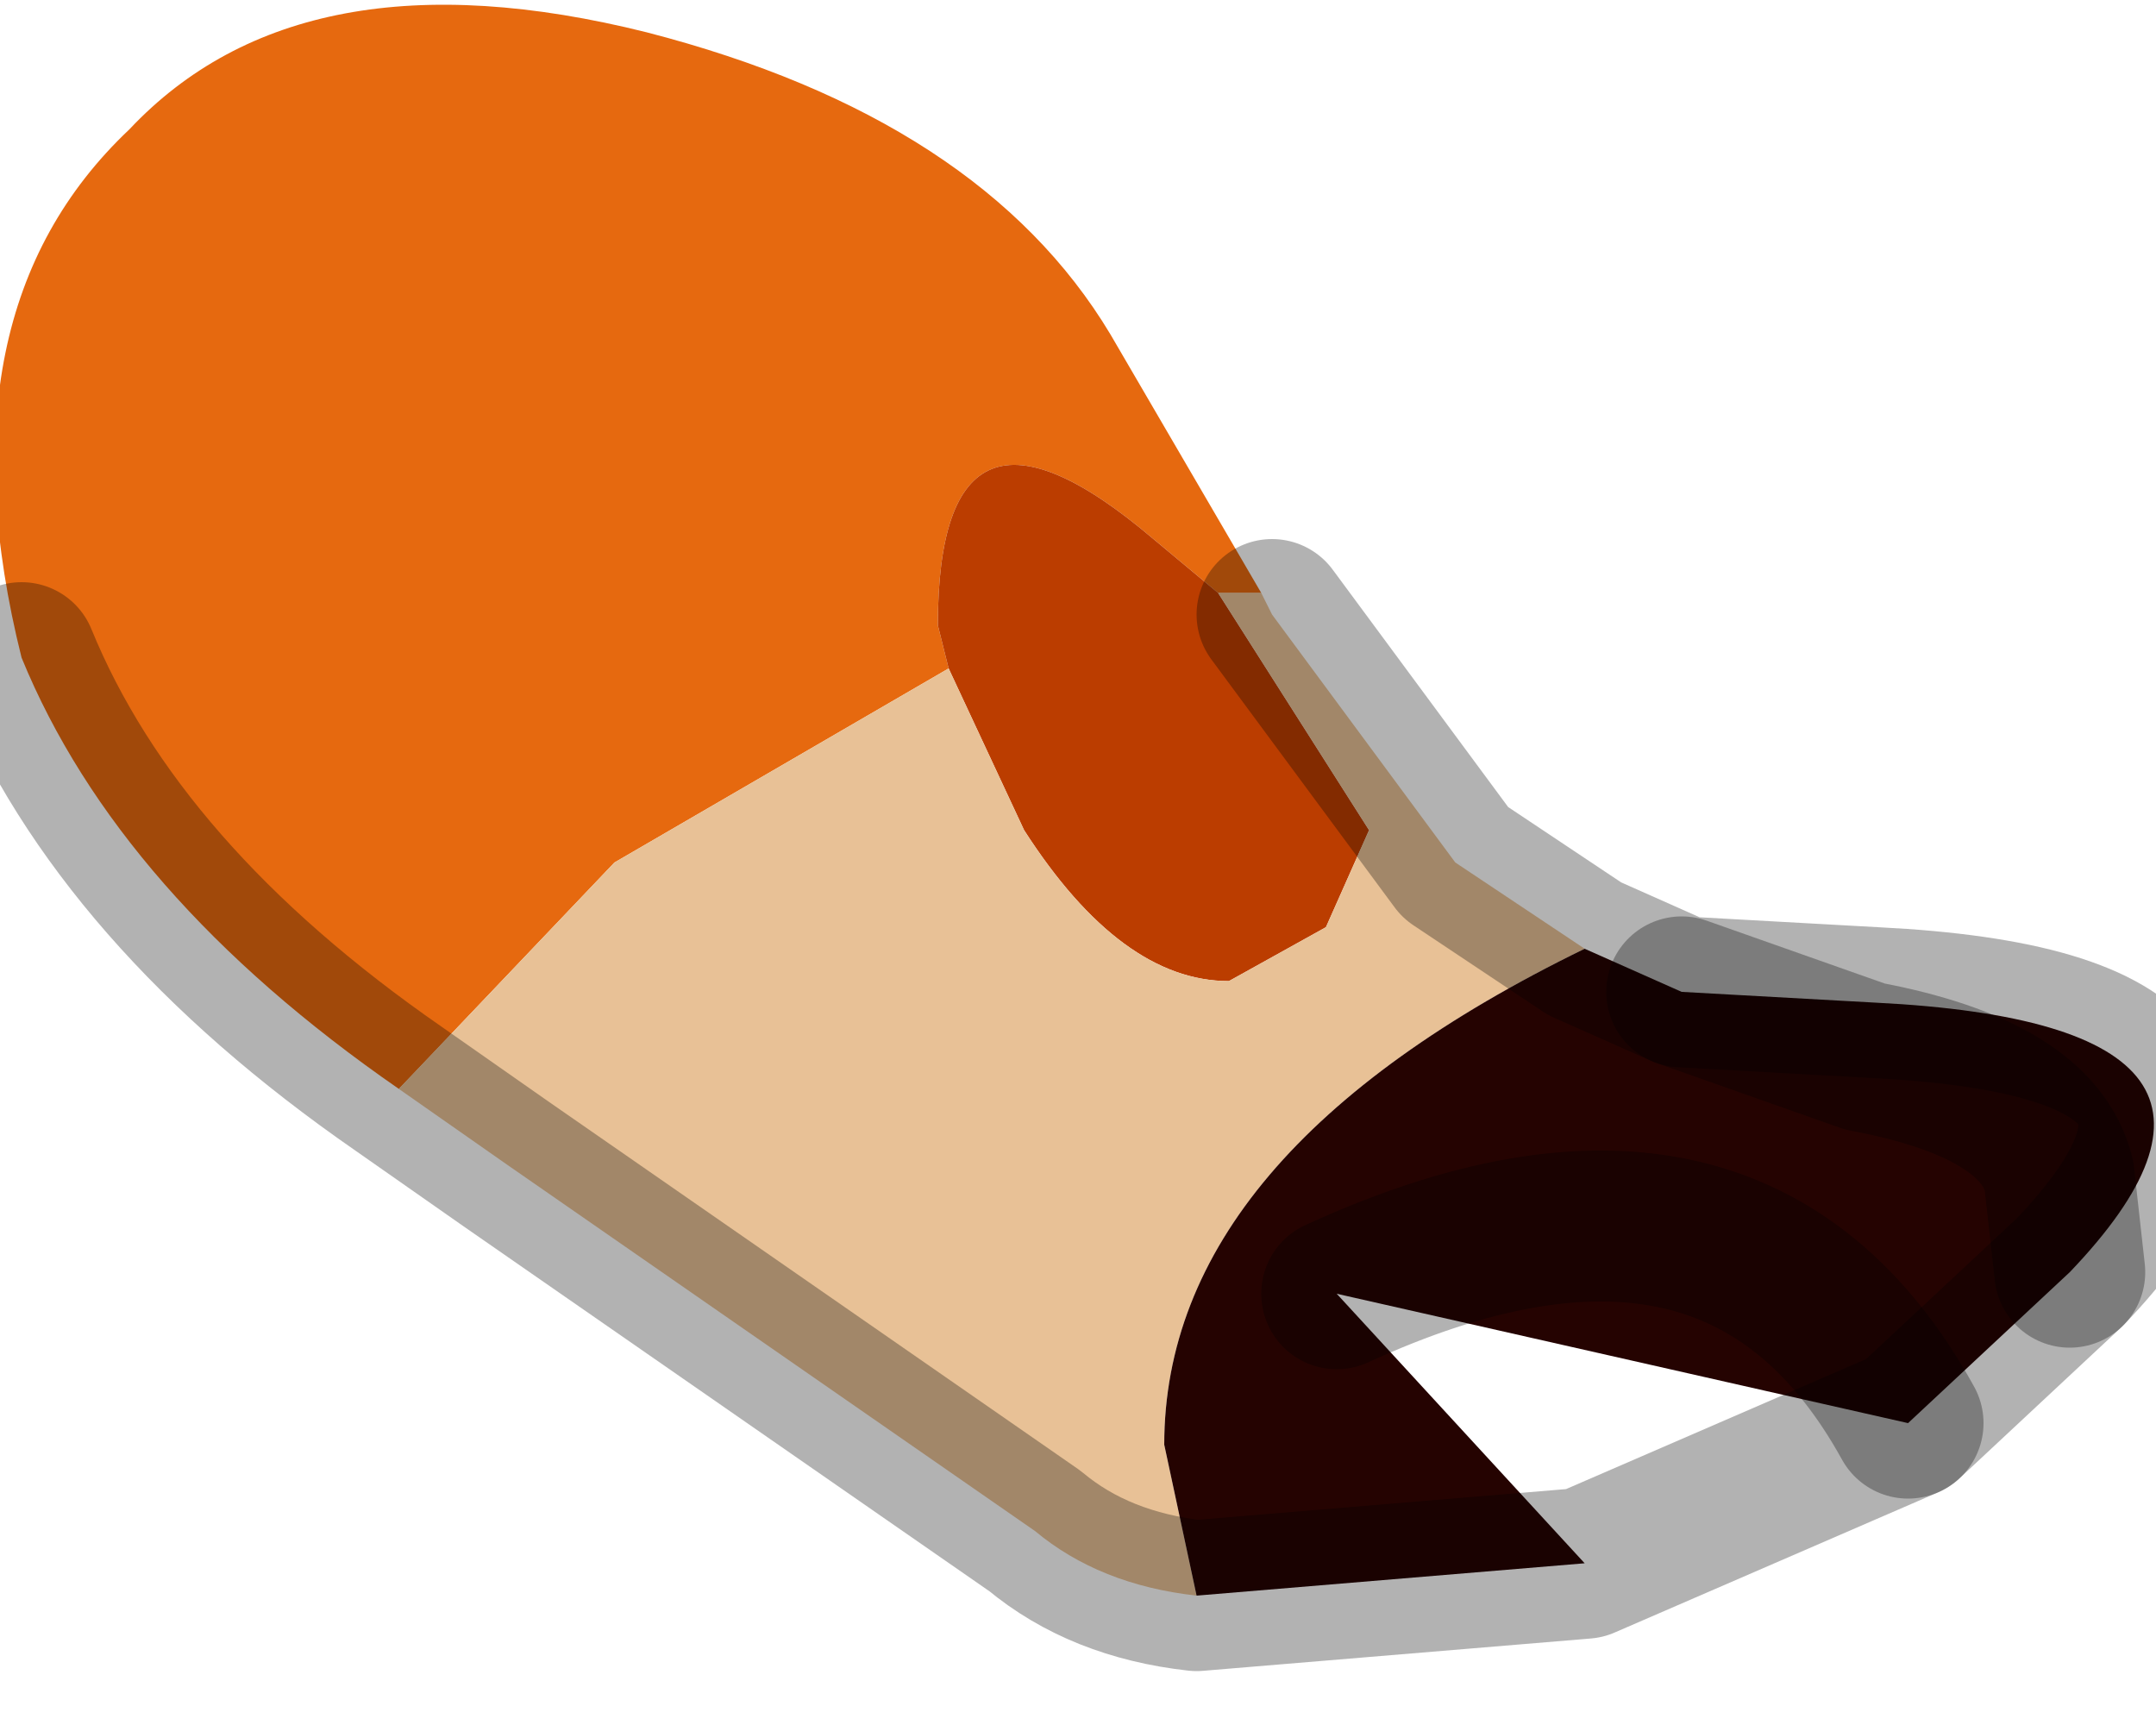 <?xml version="1.0" encoding="utf-8"?>
<svg version="1.1" id="Layer_1"
xmlns="http://www.w3.org/2000/svg"
xmlns:xlink="http://www.w3.org/1999/xlink"
width="10px" height="8px"
xml:space="preserve">
<g id="PathID_2701" transform="matrix(1, 0, 0, 1, 3.8, 4.15)">
<path style="fill:#E6690F;fill-opacity:1" d="M1.55 -1.65Q0.55 -2.5 0.55 -1.25L0.6 -1.05L-0.95 -0.15L-1.95 0.9Q-3.25 0 -3.7 -1.1Q-4.1 -2.7 -3.2 -3.55Q-2.4 -4.4 -0.8 -4Q0.75 -3.6 1.35 -2.6L2.05 -1.4L1.85 -1.4L1.55 -1.65" />
<path style="fill:#BB3D00;fill-opacity:1" d="M1.85 -1.4L2.55 -0.3L2.35 0.15L1.9 0.4Q1.4 0.4 0.95 -0.3L0.6 -1.05L0.55 -1.25Q0.55 -2.5 1.55 -1.65L1.85 -1.4" />
<path style="fill:#E8C196;fill-opacity:1" d="M1.75 3.25Q1.3 3.2 1 2.95L-1.45 1.25L-1.95 0.9L-0.95 -0.15L0.6 -1.05L0.95 -0.3Q1.4 0.4 1.9 0.4L2.35 0.15L2.55 -0.3L1.85 -1.4L2.05 -1.4L2.1 -1.3L2.95 -0.15L3.55 0.25Q1.6 1.2 1.6 2.55L1.75 3.25" />
<path style="fill:#250301;fill-opacity:1" d="M1.6 2.55Q1.6 1.2 3.55 0.25L4 0.45L4.9 0.5Q6.9 0.6 5.8 1.75L5.05 2.45Q4.25 1 2.4 1.85L3.55 3.1L1.75 3.25L1.6 2.55M5.8 1.75L5.75 1.3Q5.65 0.9 4.85 0.75L4 0.45L4.85 0.75Q5.65 0.9 5.75 1.3L5.8 1.75M2.4 1.85Q4.25 1 5.05 2.45" />
<path style="fill:none;stroke-width:0.7;stroke-linecap:round;stroke-linejoin:round;stroke-miterlimit:3;stroke:#000000;stroke-opacity:0.302" d="M2.1 -1.3L2.95 -0.15L3.55 0.25L4 0.45L4.9 0.5Q6.9 0.6 5.8 1.75L5.05 2.45L3.55 3.1L1.75 3.25Q1.3 3.2 1 2.95L-1.45 1.25L-1.95 0.9Q-3.25 0 -3.7 -1.1" />
<path style="fill:none;stroke-width:0.7;stroke-linecap:round;stroke-linejoin:round;stroke-miterlimit:3;stroke:#000000;stroke-opacity:0.302" d="M4 0.45L4.85 0.75Q5.65 0.9 5.75 1.3L5.8 1.75" />
<path style="fill:none;stroke-width:0.7;stroke-linecap:round;stroke-linejoin:round;stroke-miterlimit:3;stroke:#000000;stroke-opacity:0.302" d="M5.05 2.45Q4.25 1 2.4 1.85" />
</g>
</svg>
